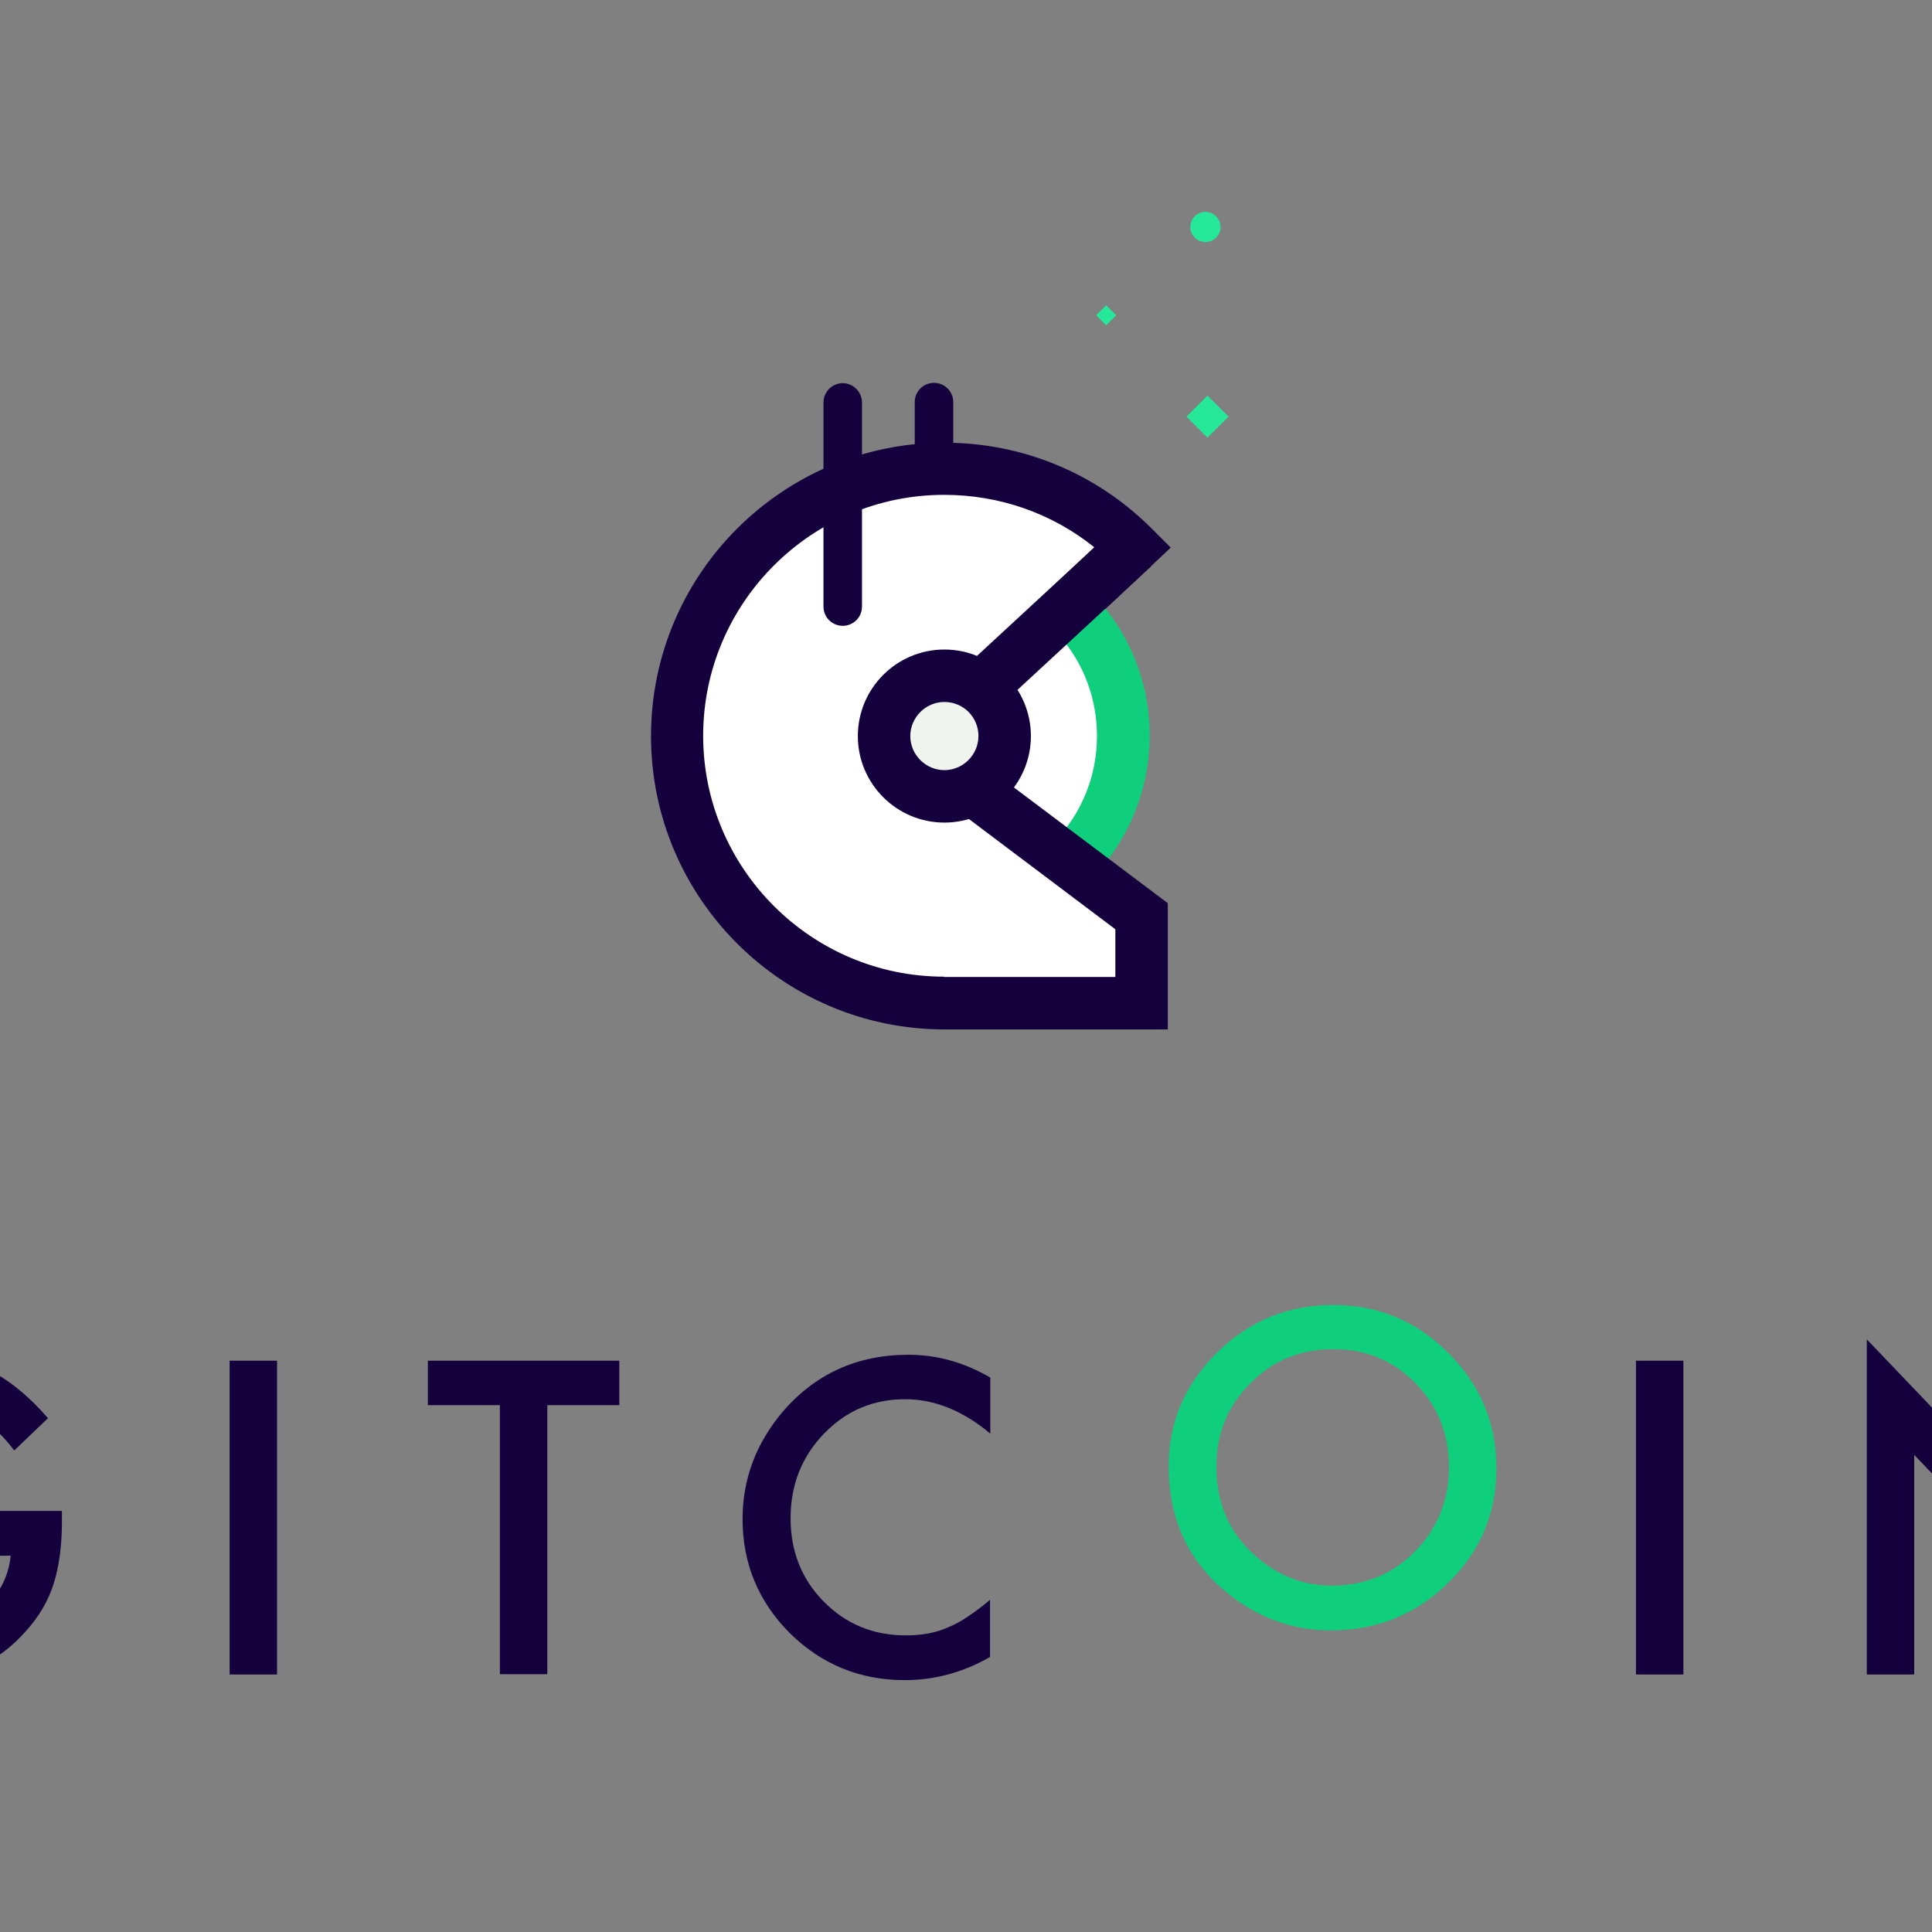 <?xml version="1.0" encoding="utf-8"?>
<!-- Generator: Adobe Illustrator 19.2.1, SVG Export Plug-In . SVG Version: 6.00 Build 0)  -->
<svg version="1.1" id="layer" xmlns="http://www.w3.org/2000/svg" xmlns:xlink="http://www.w3.org/1999/xlink" x="0px" y="0px"
	 viewBox="0 0 652 652" style="enable-background:new 0 0 652 652;" xml:space="preserve">
<rect x="0" y="0" width="652" height="652" fill="#808080" stroke="none"/>
<style type="text/css">
	.st0{fill:#15003E;}
	.st1{fill:#0FCE7C;}
	.st2{fill:#FFFFFF;}
	.st3{fill:#EFF4EE;}
	.st4{fill:#25E899;}
</style>
<g>
	<path class="st0" d="M-22.8,509.9h43.7v3.5c0,8-0.9,15-2.8,21.1c-1.8,5.7-4.9,11-9.3,15.9c-9.8,11.1-22.3,16.6-37.5,16.6
		c-14.8,0-27.5-5.3-38-16c-10.6-10.7-15.8-23.6-15.8-38.7c0-15.4,5.4-28.4,16.1-39.1c10.7-10.7,23.8-16.1,39.2-16.1
		c8.3,0,16,1.7,23.2,5.1c6.9,3.4,13.6,8.8,20.2,16.4L4.8,489.5c-8.7-11.6-19.3-17.3-31.7-17.3c-11.2,0-20.6,3.9-28.2,11.6
		c-7.6,7.6-11.4,17.1-11.4,28.5c0,11.8,4.2,21.5,12.7,29.1c7.9,7.1,16.5,10.6,25.7,10.6c7.9,0,14.9-2.6,21.2-7.9
		c6.3-5.3,9.8-11.7,10.5-19.1h-26.4V509.9z"/>
	<path class="st0" d="M77.5,459.2h16v105.9h-16V459.2z"/>
	<path class="st0" d="M184.7,474.2v90.8h-16v-90.8h-24.3v-15h64.6v15H184.7z M334.2,464.9v18.9c-9.2-7.7-18.8-11.6-28.7-11.6
		c-10.9,0-20,3.9-27.5,11.7c-7.5,7.8-11.2,17.3-11.2,28.5c0,11.1,3.7,20.5,11.2,28.1c7.5,7.6,16.7,11.4,27.6,11.4
		c5.6,0,10.4-0.9,14.3-2.7c2.2-0.9,4.5-2.1,6.8-3.7c2.4-1.6,4.8-3.4,7.4-5.6v19.3c-9.1,5.2-18.7,7.8-28.8,7.8
		c-15.1,0-28-5.3-38.7-15.8c-10.6-10.6-16-23.5-16-38.5c0-13.5,4.5-25.5,13.4-36.1c11-12.9,25.2-19.4,42.6-19.4
		C316.1,457.2,325.3,459.7,334.2,464.9"/>
	<path class="st1" d="M410.5,495c0,11.7,3.9,21.3,11.8,28.8c7.8,7.5,16.8,11.3,27.1,11.3c11.1,0,20.5-3.8,28.1-11.5
		c7.6-7.8,11.5-17.2,11.5-28.4c0-11.3-3.8-20.7-11.3-28.4c-7.5-7.7-16.8-11.5-27.8-11.5c-11,0-20.3,3.8-27.9,11.5
		C414.3,474.5,410.5,483.8,410.5,495 M394.4,494.8c0-14.9,5.5-27.7,16.4-38.4c10.9-10.7,23.9-16,39.2-16c15.1,0,28,5.4,38.8,16.2
		c10.8,10.8,16.2,23.7,16.2,38.9c0,15.2-5.4,28.1-16.3,38.7c-10.9,10.7-24.1,16-39.6,16c-13.7,0-25.9-4.7-36.8-14.2
		C400.4,525.5,394.4,511.8,394.4,494.8"/>
	<path class="st0" d="M552.1,459.2h16v105.9h-16V459.2z"/>
	<path class="st0" d="M630,565.1V452l77.2,80.8v-73.6h16v112.3L646,491v74.1L630,565.1L630,565.1z"/>
	<path class="st2" d="M361.1,204.7l17.2,33.9l-13.1,55.5l-31.1-25.4l5.5-40.7C339.6,228,361.1,204.7,361.1,204.7z"/>
	<path class="st0" d="M315.2,193.3c-3.6,0-6.5-2.9-6.5-6.5v-51.1c0-3.6,2.9-6.5,6.5-6.5c3.6,0,6.5,2.9,6.5,6.5v51.1
		C321.6,190.4,318.7,193.3,315.2,193.3"/>
	<path class="st0" d="M325.6,193.3h-20.1c-3.6-0.1-6.4-3-6.4-6.6c0.1-3.5,2.9-6.3,6.4-6.4h20.1c3.6,0.1,6.4,3,6.4,6.6
		C331.9,190.5,329,193.3,325.6,193.3"/>
	<path class="st2" d="M361.1,204.7l21.3-20.1c-16.3-16.3-38.9-26.4-63.7-26.4c-49.8,0-90.2,40.4-90.2,90.2s40.4,90.2,90.2,90.2
		c18.6,0,34.9,6.8,49.2-2.8l17.8,2.5l-0.5-29l-51.1-40.5l11-51.7L361.1,204.7"/>
	<path class="st0" d="M318.7,347.4c-54.6,0-99-44.4-99-99s44.4-99,99-99c26.4,0,51.3,10.3,70,29l6.4,6.4l-28,26.3l-12.1-12.9
		l14.3-13.5c-14.3-11.5-32-17.7-50.7-17.7c-44.8,0-81.3,36.5-81.3,81.3c0,44.8,36.5,81.3,81.3,81.3"/>
	<path class="st1" d="M368.4,296.5l-12.7-12.3c9.4-9.7,14.5-22.4,14.5-35.8c0-14-5.5-27.2-15.6-36.9L348,205l7.1-6.7l6.1,6.4l5.8-6
		c13.5,13.1,21,30.8,21,49.6C387.9,266.4,381,283.5,368.4,296.5"/>
	<path class="st3" d="M298.4,248.4c0-11.2,9.1-20.4,20.4-20.4c11.2,0,20.4,9.1,20.4,20.4c0,11.2-9.1,20.4-20.4,20.4
		C307.5,268.7,298.4,259.6,298.4,248.4"/>
	<path class="st0" d="M318.7,236.9c-6.3,0-11.5,5.2-11.5,11.5c0,6.3,5.2,11.5,11.5,11.5c6.3,0,11.5-5.2,11.5-11.5
		C330.2,242,325.1,236.9,318.7,236.9 M318.7,277.6c-16.1,0-29.2-13.1-29.2-29.2s13.1-29.2,29.2-29.2c16.1,0,29.2,13.1,29.2,29.2
		S334.8,277.6,318.7,277.6 M382.5,184.6L331,232.2"/>
	<path class="st0" d="M376.5,178.1l12,13L337,238.7l-12-13L376.5,178.1z"/>
	<path class="st2" d="M328.3,266.3l37,27.8l20,15v38.2l-40.1-1.9"/>
	<path class="st0" d="M394.1,347.4h-77v-17.7h59.3v-16.1L323,273.4l10.6-14.1l60.5,45.5V347.4z"/>
	<path class="st4" d="M400.4,140.6l7.1-7.1l7.1,7.1l-7.1,7.1L400.4,140.6z M369.9,106.4l3.4-3.4l3.4,3.4l-3.4,3.4L369.9,106.4z"/>
	<path class="st4" d="M411.9,76.6c0-2.8-2.3-5.1-5.1-5.1c-2.8,0-5.1,2.3-5.1,5.1c0,2.8,2.3,5.1,5.1,5.1
		C409.6,81.7,411.9,79.5,411.9,76.6"/>
	<path class="st0" d="M284.4,211.2c-3.6,0-6.5-2.9-6.5-6.5v-69c0.1-3.6,3-6.4,6.6-6.4c3.5,0.1,6.3,2.9,6.4,6.4v69
		C290.9,208.3,288,211.2,284.4,211.2"/>
</g>
</svg>

